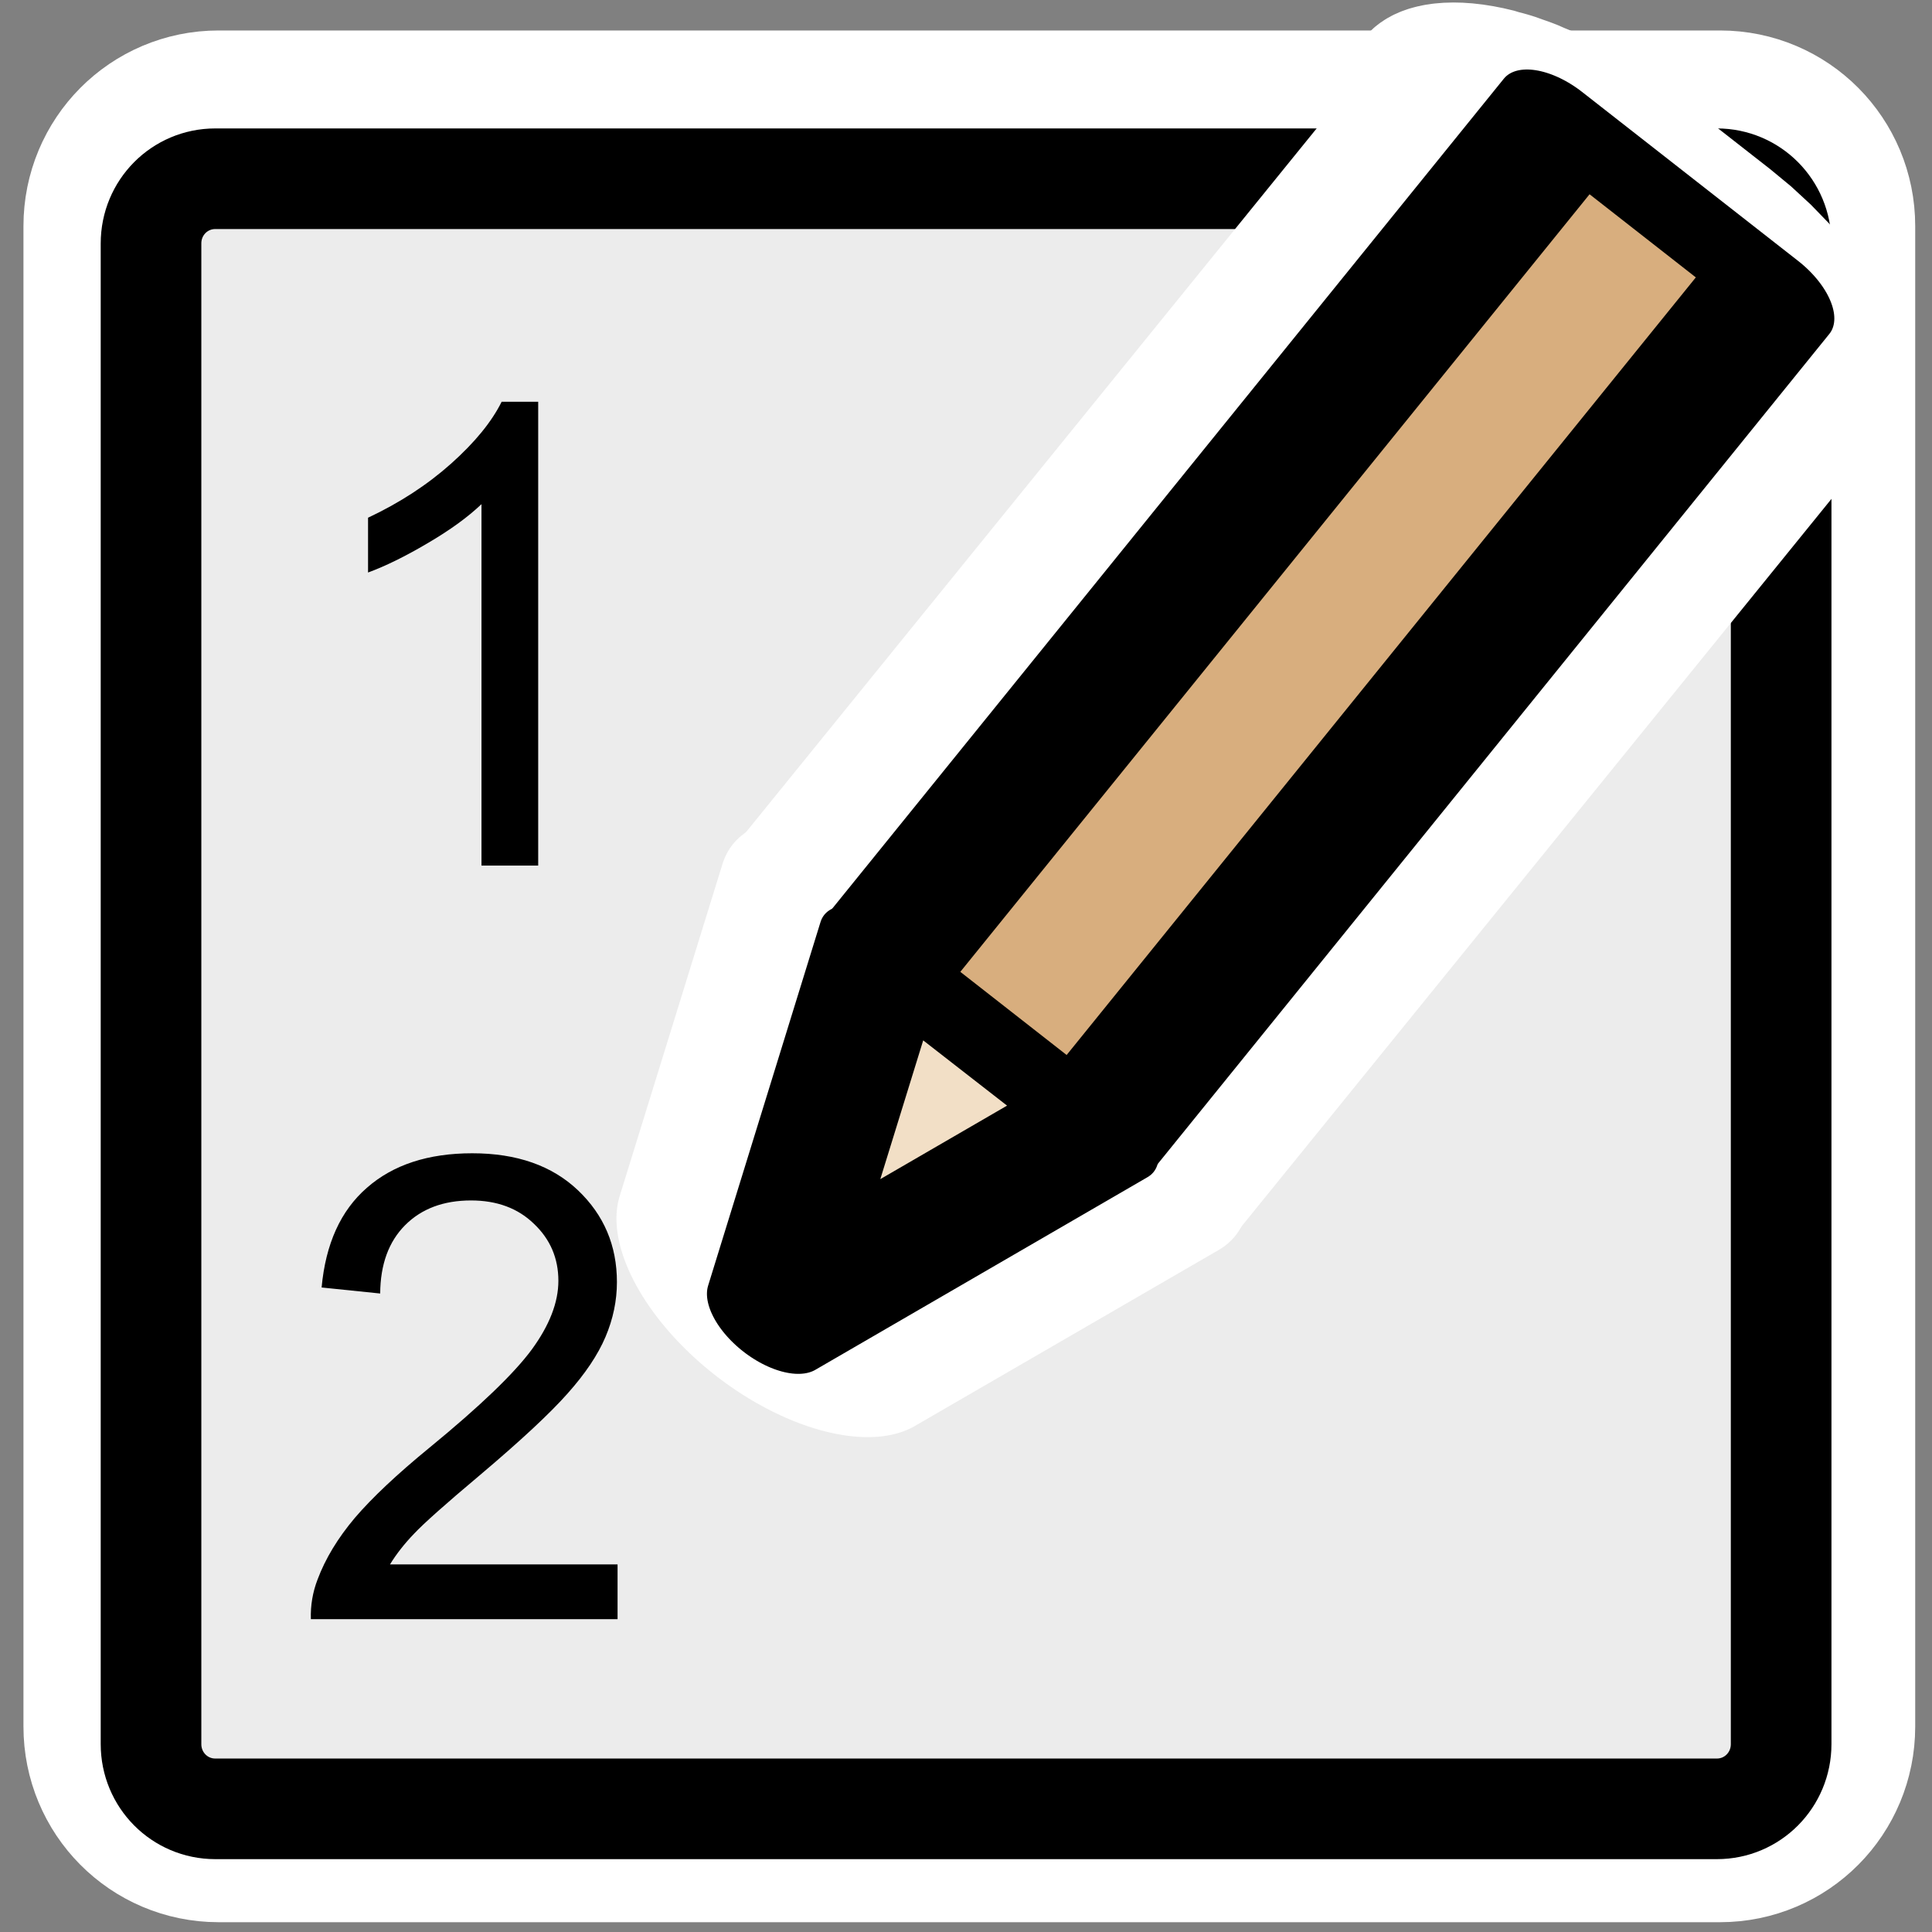 <?xml version="1.0" encoding="UTF-8" standalone="no"?>
<svg
   xmlns:dc="http://purl.org/dc/elements/1.1/"
   xmlns:cc="http://creativecommons.org/ns#"
   xmlns:rdf="http://www.w3.org/1999/02/22-rdf-syntax-ns#"
   xmlns:svg="http://www.w3.org/2000/svg"
   xmlns="http://www.w3.org/2000/svg"
   xmlns:sodipodi="http://sodipodi.sourceforge.net/DTD/sodipodi-0.dtd"
   xmlns:inkscape="http://www.inkscape.org/namespaces/inkscape"
   sodipodi:docname="kde-edit-veuszedit.svg"
   inkscape:version="0.48.5 r10040"
   sodipodi:version="0.32"
   id="svg1"
   x="0"
   y="0"
   version="1.0"
   _SVGFile__filename="oldscale/apps/xedit.svg"
   width="60"
   height="60"
   inkscape:output_extension="org.inkscape.output.svg.inkscape">
  <rect width="100%" height="100%" fill="#808080" stroke="none"/>
  <sodipodi:namedview
     inkscape:current-layer="svg1"
     inkscape:window-y="0"
     inkscape:window-x="250"
     inkscape:window-height="768"
     inkscape:window-width="1020"
     inkscape:cy="26.805459"
     inkscape:cx="30.42629"
     inkscape:zoom="4.7170884"
     inkscape:pageshadow="2"
     inkscape:pageopacity="0.0"
     borderopacity="1.0"
     bordercolor="#666666"
     pagecolor="#ffffff"
     id="base"
     showgrid="false" />
  <defs
     id="defs3" />
  <path
     style="font-size:12px;fill:none;fill-opacity:1;fill-rule:evenodd;stroke:#ffffff;stroke-width:8.125;stroke-linejoin:round;stroke-miterlimit:4;stroke-dasharray:none;stroke-opacity:1"
     d="M 6.786,5.009 C 5.681,5.009 4.791,5.905 4.791,7.018 L 4.791,53.623 C 4.791,54.737 5.681,55.633 6.786,55.633 L 53.421,55.633 C 54.526,55.633 55.416,54.737 55.416,53.623 L 55.416,7.018 C 55.416,5.905 54.526,5.009 53.421,5.009 L 6.786,5.009 z"
     id="path1099" />
  <path
     style="font-size:12px;fill:#ececec;fill-opacity:1;fill-rule:evenodd;stroke:#000000;stroke-width:3.125;stroke-linejoin:round;stroke-opacity:1"
     d="M 6.685,5.551 C 5.579,5.551 4.69,6.447 4.69,7.56 L 4.69,54.165 C 4.69,55.278 5.579,56.175 6.685,56.175 L 53.32,56.175 C 54.425,56.175 55.315,55.278 55.315,54.165 L 55.315,7.56 C 55.315,6.447 54.425,5.551 53.32,5.551 L 6.685,5.551 z"
     id="rect812" />
  <g
     id="g3454"
     transform="matrix(1.032,0.219,0.35,0.929,-13.204,3.257)">
    <g
       id="g1758"
       transform="matrix(1.25,0,0,1.24,-94.758,-19.237)"
       style="fill:none;fill-opacity:1;stroke:#ffffff;stroke-opacity:1">
      <path
         style="font-size:12px;fill:none;fill-opacity:1;fill-rule:evenodd;stroke:#ffffff;stroke-width:9.983;stroke-linecap:round;stroke-linejoin:round;stroke-miterlimit:4;stroke-opacity:1"
         d="M 48.097,30.863 C 35.201,40.246 35.201,40.246 35.201,40.246 L 43.147,26.429 L 48.097,30.863 z"
         transform="matrix(0.751,0,0,0.751,69.2,12.64)"
         id="path1123" />
      <rect
         style="font-size:12px;fill:none;fill-opacity:1;fill-rule:evenodd;stroke:#ffffff;stroke-width:9.983;stroke-linecap:round;stroke-linejoin:round;stroke-miterlimit:4;stroke-opacity:1"
         transform="matrix(-0.557,-0.504,0.504,-0.557,69.2,12.64)"
         height="47.133"
         width="6.546"
         y="9.387"
         x="-56.329"
         id="rect1124" />
      <path
         style="font-size:12px;fill:none;fill-opacity:1;fill-rule:evenodd;stroke:#ffffff;stroke-width:9.983;stroke-linejoin:round;stroke-miterlimit:4;stroke-opacity:1"
         d="M -54.664,56.374 C -55.804,56.374 -56.722,57.279 -56.722,58.403 C -56.722,59.527 -55.804,60.432 -54.664,60.432 L -51.317,60.432 C -50.177,60.432 -49.259,59.527 -49.259,58.403 C -49.259,57.279 -50.177,56.374 -51.317,56.374 L -54.664,56.374 z"
         transform="matrix(-0.557,-0.504,0.504,-0.557,69.2,12.64)"
         id="path1126" />
    </g>
    <path
       style="font-size:12px;fill:#f2dfc6;fill-opacity:1;fill-rule:evenodd;stroke:#000000;stroke-width:3.403;stroke-linecap:round;stroke-linejoin:round;stroke-opacity:1"
       d="M 37.229,25.456 C 23.989,35.018 23.989,35.018 23.989,35.018 L 32.147,20.938 L 37.229,25.456 z"
       id="path599" />
    <path
       style="font-size:12px;fill:#d8ae7e;fill-opacity:1;fill-rule:evenodd;stroke:#000000;stroke-width:3.403;stroke-linecap:round;stroke-linejoin:round;stroke-opacity:1"
       d="M 37.206,25.414 L 32.221,20.939 L 64.676,-14.681 L 69.66,-10.207 L 37.206,25.414 z"
       id="rect598" />
    <path
       style="font-size:12px;fill:#000000;fill-opacity:1;fill-rule:evenodd;stroke:#000000;stroke-width:3.403;stroke-linejoin:round;stroke-opacity:1"
       d="M 26.637,30.781 C 26.957,30.431 27.502,30.404 27.855,30.721 C 28.208,31.037 28.235,31.579 27.916,31.929 C 27.597,32.28 27.051,32.307 26.698,31.99 C 26.345,31.673 26.318,31.132 26.637,30.781 z"
       id="path600" />
  </g>
  <path
     style="font-size:27.92px;font-style:normal;font-variant:normal;font-weight:normal;font-stretch:normal;fill:#000000;fill-opacity:1;stroke:none;stroke-width:1px;stroke-linecap:butt;stroke-linejoin:miter;stroke-opacity:1;font-family:Arial;-inkscape-font-specification:Arial"
     d="M 16.714,26.881 L 14.953,26.881 L 14.953,15.657 C 14.529,16.061 13.971,16.466 13.279,16.87 C 12.594,17.275 11.978,17.578 11.43,17.78 L 11.43,16.078 C 12.415,15.615 13.276,15.053 14.013,14.395 C 14.75,13.736 15.272,13.096 15.579,12.477 L 16.714,12.477 L 16.714,26.881"
     id="text3221" />
  <path
     style="font-size:23.935px;font-style:normal;font-variant:normal;font-weight:normal;font-stretch:normal;fill:#000000;fill-opacity:1;stroke:none;stroke-width:1px;stroke-linecap:butt;stroke-linejoin:miter;stroke-opacity:1;font-family:Arial;-inkscape-font-specification:Arial"
     d="M 19.179,48.584 L 19.179,50.285 L 9.654,50.285 C 9.641,49.859 9.71,49.449 9.861,49.056 C 10.103,48.407 10.49,47.768 11.02,47.139 C 11.558,46.51 12.331,45.783 13.34,44.957 C 14.906,43.673 15.965,42.657 16.515,41.91 C 17.065,41.157 17.341,40.446 17.341,39.777 C 17.341,39.076 17.088,38.486 16.584,38.008 C 16.086,37.523 15.434,37.281 14.628,37.281 C 13.776,37.281 13.094,37.536 12.583,38.047 C 12.072,38.559 11.813,39.266 11.807,40.171 L 9.988,39.984 C 10.113,38.627 10.581,37.595 11.394,36.888 C 12.207,36.173 13.298,35.816 14.667,35.816 C 16.05,35.816 17.144,36.2 17.95,36.966 C 18.756,37.733 19.159,38.683 19.159,39.817 C 19.159,40.393 19.041,40.96 18.805,41.517 C 18.569,42.074 18.176,42.661 17.626,43.277 C 17.082,43.892 16.174,44.738 14.903,45.812 C 13.841,46.704 13.16,47.31 12.859,47.631 C 12.557,47.945 12.308,48.263 12.112,48.584 L 19.179,48.584"
     id="text3225" />
</svg>
